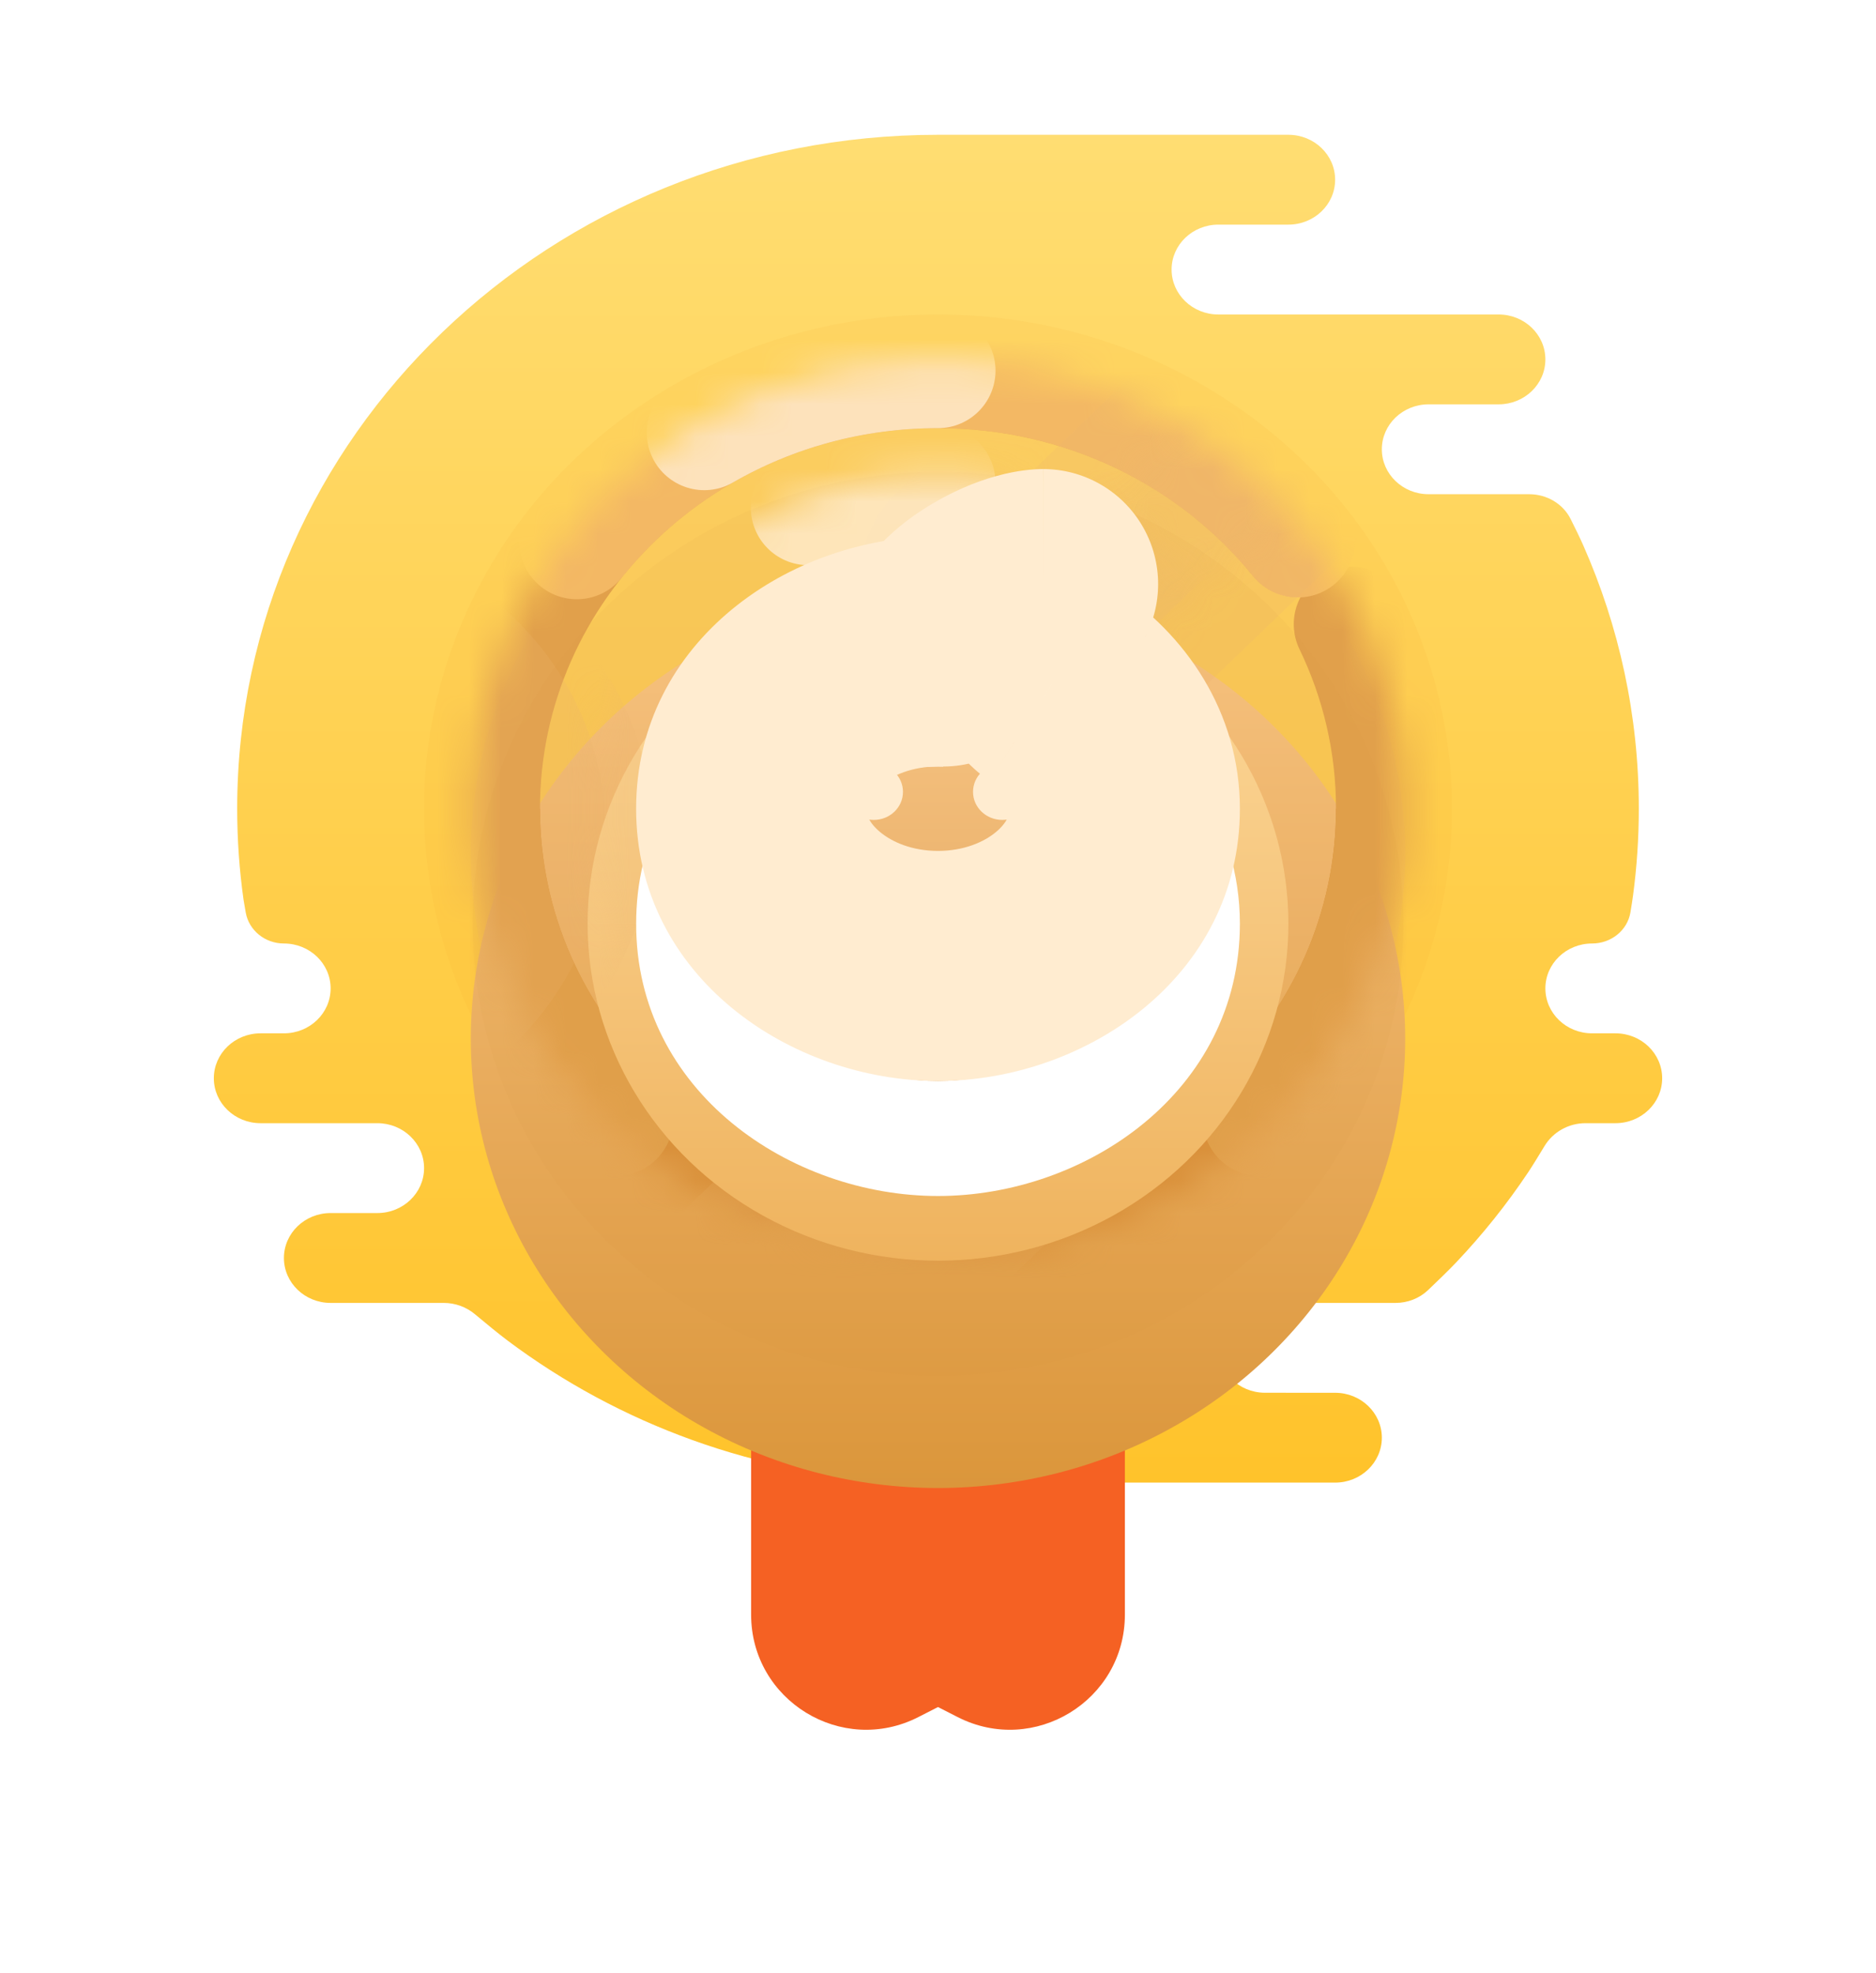 <svg width="58" height="61" viewBox="0 0 58 61" fill="none" xmlns="http://www.w3.org/2000/svg">
<path fill-rule="evenodd" clip-rule="evenodd" d="M41.278 43.056C42.075 43.056 42.722 43.677 42.722 44.444C42.722 45.212 42.075 45.833 41.278 45.833H28.278C28.193 45.833 28.11 45.826 28.029 45.813C23.389 45.616 19.128 44.016 15.694 41.443C15.415 41.234 14.994 40.887 14.682 40.626C14.415 40.403 14.074 40.278 13.72 40.278H10.222C9.424 40.278 8.778 39.656 8.778 38.889C8.778 38.122 9.424 37.5 10.222 37.5H11.667C12.464 37.5 13.111 36.878 13.111 36.111C13.111 35.344 12.464 34.722 11.667 34.722H8.056C7.258 34.722 6.611 34.1 6.611 33.333C6.611 32.566 7.258 31.944 8.056 31.944H8.778C9.575 31.944 10.222 31.323 10.222 30.555C10.222 29.788 9.575 29.167 8.778 29.167C8.194 29.167 7.694 28.762 7.597 28.208C7.562 28.007 7.534 27.845 7.529 27.812C7.4 26.892 7.333 25.954 7.333 25C7.333 13.494 17.034 4.167 29 4.167C32.611 4.167 36.222 4.167 39.833 4.167C40.631 4.167 41.278 4.788 41.278 5.556C41.278 6.323 40.631 6.944 39.833 6.944H37.667C36.869 6.944 36.222 7.566 36.222 8.333C36.222 9.1 36.869 9.722 37.667 9.722H46.333C47.131 9.722 47.778 10.344 47.778 11.111C47.778 11.878 47.132 12.499 46.335 12.5L44.167 12.5C43.369 12.5 42.722 13.122 42.722 13.889C42.722 14.656 43.369 15.278 44.167 15.278H47.276C47.823 15.278 48.324 15.573 48.56 16.047C48.703 16.331 48.852 16.638 48.95 16.86C50.055 19.361 50.667 22.112 50.667 25C50.667 25.907 50.606 26.802 50.489 27.678C50.47 27.826 50.439 28.015 50.407 28.209C50.312 28.765 49.808 29.167 49.222 29.167C48.424 29.167 47.778 29.788 47.778 30.555C47.778 31.323 48.424 31.944 49.222 31.944H49.944C50.742 31.944 51.389 32.566 51.389 33.333C51.389 34.1 50.742 34.722 49.944 34.722H49.017C48.493 34.722 48.011 34.996 47.749 35.433C47.578 35.716 47.389 36.025 47.249 36.236C46.919 36.729 46.569 37.209 46.198 37.673C45.826 38.139 45.434 38.589 45.023 39.023C44.798 39.261 44.433 39.614 44.148 39.885C43.881 40.138 43.521 40.278 43.146 40.278H39.111C38.313 40.278 37.667 40.9 37.667 41.667C37.667 42.428 38.304 43.047 39.094 43.055L41.278 43.056Z" fill="url(#paint0_linear_270_110798)"/>
<g opacity="0.1">
<ellipse cx="29" cy="25" rx="15.889" ry="15.278" fill="#F3A02A" style="mix-blend-mode:multiply"/>
</g>
<g filter="url(#filter0_d_270_110798)">
<path fill-rule="evenodd" clip-rule="evenodd" d="M23.222 25H34.778V42.802C34.778 45.459 31.971 47.177 29.605 45.969L29 45.66L28.395 45.969C26.029 47.177 23.222 45.459 23.222 42.802V25Z" fill="#F56123"/>
</g>
<ellipse style="mix-blend-mode:multiply" opacity="0.2" cx="29" cy="26.389" rx="14.444" ry="13.889" fill="#F0BA6E"/>
<g filter="url(#filter1_d_270_110798)">
<ellipse cx="29" cy="25" rx="14.444" ry="13.889" fill="url(#paint1_linear_270_110798)"/>
</g>
<mask id="mask0_270_110798" style="mask-type:luminance" maskUnits="userSpaceOnUse" x="14" y="11" width="30" height="28">
<ellipse cx="29" cy="25" rx="14.444" ry="13.889" fill="white"/>
</mask>
<g mask="url(#mask0_270_110798)">
<path d="M14.917 25C14.917 32.479 21.222 38.542 29 38.542C36.778 38.542 43.083 32.479 43.083 25" stroke="#DA913B" stroke-width="3.556"/>
<path d="M38.958 34.575C41.507 32.125 43.083 28.739 43.083 25C43.083 22.962 42.615 21.03 41.777 19.296" stroke="#E1A04B" stroke-width="3.556" stroke-linecap="round"/>
<path d="M40.119 16.688C37.542 13.505 33.519 11.458 29 11.458C21.222 11.458 14.917 17.521 14.917 25C14.917 28.739 16.493 32.125 19.041 34.575" stroke="#E1A04B" stroke-width="3.556" stroke-linecap="round"/>
<path opacity="0.6" d="M40.122 16.692C37.545 13.507 33.522 11.458 29 11.458C24.453 11.458 20.409 13.53 17.834 16.747" stroke="#FFC875" stroke-width="3.556" stroke-linecap="round"/>
<path opacity="0.8" d="M29 11.458C26.358 11.458 23.886 12.158 21.773 13.375" stroke="#FFECD0" stroke-width="3.556" stroke-linecap="round"/>
<g style="mix-blend-mode:multiply" opacity="0.2">
<rect y="2.946" width="4.251" height="21.963" rx="2.125" transform="matrix(0.721 0.693 -0.721 0.693 33.896 28.11)" stroke="#EBB570" stroke-width="4.251"/>
</g>
<g style="mix-blend-mode:multiply" opacity="0.2">
<mask id="path-13-inside-1_270_110798" fill="white">
<path fill-rule="evenodd" clip-rule="evenodd" d="M29.966 31.942C30.763 31.176 32.054 31.176 32.85 31.942C33.646 32.708 33.646 33.949 32.85 34.715L18.881 48.146C18.085 48.912 16.794 48.912 15.997 48.146C15.201 47.381 15.201 46.139 15.997 45.374L29.966 31.942Z"/>
</mask>
<path d="M27.724 29.786L13.755 43.218L24.007 53.075L37.976 39.643L27.724 29.786ZM21.123 50.303L35.093 36.871L24.841 27.013L10.871 40.445L21.123 50.303ZM21.123 43.218C23.158 45.174 23.158 48.346 21.123 50.303L10.871 40.445C7.244 43.933 7.244 49.587 10.871 53.075L21.123 43.218ZM13.755 43.218C15.79 41.261 19.089 41.261 21.123 43.218L10.871 53.075C14.499 56.563 20.38 56.563 24.007 53.075L13.755 43.218ZM27.724 36.871C25.689 34.914 25.689 31.742 27.724 29.786L37.976 39.643C41.603 36.156 41.603 30.501 37.976 27.013L27.724 36.871ZM37.976 27.013C34.349 23.525 28.468 23.525 24.841 27.013L35.093 36.871C33.058 38.827 29.759 38.827 27.724 36.871L37.976 27.013Z" fill="#EBB570" mask="url(#path-13-inside-1_270_110798)"/>
</g>
<g style="mix-blend-mode:multiply" opacity="0.2">
<path d="M5.084 21.675C7.39 19.458 11.129 19.458 13.435 21.675C15.741 23.892 15.741 27.487 13.435 29.704L10.059 32.951C7.753 35.168 4.014 35.168 1.708 32.951C-0.598 30.733 -0.598 27.138 1.708 24.921L5.084 21.675Z" stroke="#EBB570" stroke-width="7.111"/>
</g>
<g style="mix-blend-mode:multiply" opacity="0.2">
<rect y="2.946" width="4.251" height="21.963" rx="2.125" transform="matrix(0.721 0.693 -0.721 0.693 44.007 5.888)" stroke="#EBB570" stroke-width="4.251"/>
</g>
<g style="mix-blend-mode:multiply" opacity="0.2">
<mask id="path-17-inside-2_270_110798" fill="white">
<path fill-rule="evenodd" clip-rule="evenodd" d="M42.064 7.93C42.861 7.164 44.151 7.164 44.948 7.93C45.744 8.695 45.744 9.937 44.948 10.703L28.936 26.099C28.14 26.864 26.849 26.864 26.052 26.099C25.256 25.333 25.256 24.091 26.052 23.326L42.064 7.93Z"/>
</mask>
<path d="M39.822 5.774L23.81 21.17L34.062 31.027L50.074 15.631L39.822 5.774ZM31.178 28.255L47.19 12.859L36.938 3.001L20.926 18.397L31.178 28.255ZM31.178 21.17C33.213 23.126 33.213 26.298 31.178 28.255L20.926 18.397C17.299 21.885 17.299 27.54 20.926 31.027L31.178 21.17ZM23.81 21.17C25.845 19.213 29.143 19.213 31.178 21.17L20.926 31.027C24.554 34.515 30.435 34.515 34.062 31.027L23.81 21.17ZM39.822 12.859C37.787 10.902 37.787 7.73 39.822 5.774L50.074 15.631C53.701 12.143 53.701 6.489 50.074 3.001L39.822 12.859ZM50.074 3.001C46.446 -0.487 40.566 -0.487 36.938 3.001L47.19 12.859C45.155 14.815 41.856 14.815 39.822 12.859L50.074 3.001Z" fill="#EBB570" mask="url(#path-17-inside-2_270_110798)"/>
</g>
</g>
<g filter="url(#filter2_d_270_110798)">
<ellipse cx="29" cy="25" rx="10.833" ry="10.417" fill="url(#paint2_linear_270_110798)"/>
<path d="M29 37.194C35.899 37.194 41.611 31.8 41.611 25C41.611 18.2 35.899 12.806 29 12.806C22.102 12.806 16.389 18.2 16.389 25C16.389 31.8 22.102 37.194 29 37.194Z" stroke="#D78834" stroke-opacity="0.06" stroke-width="3.556"/>
</g>
<mask id="mask1_270_110798" style="mask-type:luminance" maskUnits="userSpaceOnUse" x="18" y="14" width="22" height="22">
<ellipse cx="29" cy="25" rx="10.833" ry="10.417" fill="white"/>
</mask>
<g mask="url(#mask1_270_110798)">
<g style="mix-blend-mode:multiply" opacity="0.2">
<path d="M6.529 21.674C8.835 19.457 12.573 19.457 14.879 21.674C17.185 23.892 17.185 27.487 14.879 29.704L11.503 32.95C9.197 35.167 5.459 35.167 3.153 32.95C0.847 30.733 0.847 27.138 3.153 24.921L6.529 21.674Z" stroke="#EBB570" stroke-width="7.111"/>
</g>
<g style="mix-blend-mode:multiply" opacity="0.2">
<rect y="2.946" width="4.251" height="21.963" rx="2.125" transform="matrix(0.721 0.693 -0.721 0.693 45.686 0.904)" stroke="#EBB570" stroke-width="4.251"/>
</g>
<g style="mix-blend-mode:multiply" opacity="0.2">
<rect y="2.946" width="4.251" height="21.963" rx="2.125" transform="matrix(0.721 0.693 -0.721 0.693 34.619 26.721)" stroke="#EBB570" stroke-width="4.251"/>
</g>
<g style="mix-blend-mode:multiply" opacity="0.2">
<mask id="path-25-inside-3_270_110798" fill="white">
<path fill-rule="evenodd" clip-rule="evenodd" d="M43.689 2.775C44.485 2.01 45.776 2.01 46.572 2.775C47.369 3.541 47.369 4.782 46.572 5.548L32.603 18.98C31.807 19.745 30.516 19.745 29.72 18.98C28.924 18.214 28.924 16.973 29.72 16.207L43.689 2.775Z"/>
</mask>
<path d="M41.447 0.619L27.477 14.051L37.729 23.909L51.698 10.477L41.447 0.619ZM34.846 21.136L48.815 7.704L38.563 -2.154L24.594 11.278L34.846 21.136ZM34.846 14.051C36.88 16.007 36.88 19.179 34.846 21.136L24.594 11.278C20.967 14.766 20.967 20.421 24.594 23.909L34.846 14.051ZM27.477 14.051C29.512 12.095 32.811 12.095 34.846 14.051L24.594 23.909C28.221 27.396 34.102 27.396 37.729 23.909L27.477 14.051ZM41.447 7.704C39.412 5.748 39.412 2.576 41.447 0.619L51.698 10.477C55.326 6.989 55.326 1.334 51.698 -2.154L41.447 7.704ZM51.698 -2.154C48.071 -5.641 42.19 -5.641 38.563 -2.154L48.815 7.704C46.78 9.66 43.481 9.66 41.447 7.704L51.698 -2.154Z" fill="#EBB570" mask="url(#path-25-inside-3_270_110798)"/>
</g>
<g style="mix-blend-mode:multiply" opacity="0.2">
<mask id="path-27-inside-4_270_110798" fill="white">
<path fill-rule="evenodd" clip-rule="evenodd" d="M30.455 30.675C31.251 29.909 32.542 29.909 33.339 30.675C34.135 31.441 34.135 32.682 33.339 33.448L19.369 46.879C18.573 47.645 17.282 47.645 16.486 46.879C15.69 46.114 15.69 44.872 16.486 44.107L30.455 30.675Z"/>
</mask>
<path d="M28.213 28.519L14.243 41.951L24.495 51.808L38.464 38.376L28.213 28.519ZM21.612 49.035L35.581 35.604L25.329 25.746L11.36 39.178L21.612 49.035ZM21.612 41.951C23.646 43.907 23.646 47.079 21.612 49.035L11.36 39.178C7.733 42.666 7.733 48.321 11.36 51.808L21.612 41.951ZM14.243 41.951C16.278 39.994 19.577 39.994 21.612 41.951L11.36 51.808C14.987 55.296 20.868 55.296 24.495 51.808L14.243 41.951ZM28.213 35.604C26.178 33.647 26.178 30.475 28.213 28.519L38.464 38.376C42.092 34.889 42.092 29.234 38.464 25.746L28.213 35.604ZM38.464 25.746C34.837 22.258 28.956 22.258 25.329 25.746L35.581 35.604C33.546 37.56 30.247 37.56 28.213 35.604L38.464 25.746Z" fill="#EBB570" mask="url(#path-27-inside-4_270_110798)"/>
</g>
<path opacity="0.8" d="M29 14.931C27.58 14.931 26.226 15.202 24.991 15.694" stroke="#FFECD0" stroke-width="3.556" stroke-linecap="round"/>
</g>
<g filter="url(#filter3_d_270_110798)">
<mask id="path-30-outside-5_270_110798" maskUnits="userSpaceOnUse" x="19.222" y="14.056" width="20" height="20" fill="black">
<rect fill="white" x="19.222" y="14.056" width="20" height="20"/>
<path fill-rule="evenodd" clip-rule="evenodd" d="M32.25 18.055C32.25 18.055 31.528 18.055 30.445 18.75C29.755 19.192 29.357 19.776 29.16 20.141C29.107 20.14 29.054 20.139 29 20.139C25.809 20.139 23.222 22.315 23.222 25C23.222 27.685 25.809 29.861 29 29.861C32.191 29.861 34.778 27.685 34.778 25C34.778 23.357 33.809 21.904 32.326 21.024C32.312 20.969 32.287 20.905 32.25 20.833C31.528 19.444 32.25 18.055 32.25 18.055Z"/>
</mask>
<path fill-rule="evenodd" clip-rule="evenodd" d="M32.25 18.055C32.25 18.055 31.528 18.055 30.445 18.75C29.755 19.192 29.357 19.776 29.16 20.141C29.107 20.14 29.054 20.139 29 20.139C25.809 20.139 23.222 22.315 23.222 25C23.222 27.685 25.809 29.861 29 29.861C32.191 29.861 34.778 27.685 34.778 25C34.778 23.357 33.809 21.904 32.326 21.024C32.312 20.969 32.287 20.905 32.25 20.833C31.528 19.444 32.25 18.055 32.25 18.055Z" fill="white"/>
<path d="M30.445 18.75L28.526 15.757H28.526L30.445 18.75ZM32.25 18.055L35.405 19.696C35.978 18.594 35.934 17.272 35.289 16.21C34.645 15.148 33.492 14.5 32.25 14.5V18.055ZM29.16 20.141L29.079 23.695C30.414 23.726 31.653 23.006 32.288 21.831L29.16 20.141ZM32.326 21.024L28.869 21.858C29.094 22.79 29.686 23.593 30.512 24.082L32.326 21.024ZM32.25 20.833L35.405 19.193L35.405 19.193L32.25 20.833ZM32.363 21.743C32.597 21.593 32.719 21.564 32.695 21.571C32.686 21.573 32.646 21.584 32.572 21.593C32.536 21.598 32.491 21.602 32.437 21.606C32.41 21.607 32.381 21.609 32.35 21.61C32.335 21.61 32.319 21.61 32.302 21.611C32.294 21.611 32.285 21.611 32.276 21.611C32.272 21.611 32.268 21.611 32.263 21.611C32.261 21.611 32.259 21.611 32.257 21.611C32.256 21.611 32.254 21.611 32.253 21.611C32.252 21.611 32.25 21.611 32.25 18.055C32.25 14.5 32.248 14.5 32.247 14.5C32.246 14.5 32.245 14.5 32.243 14.5C32.241 14.5 32.239 14.5 32.237 14.5C32.232 14.5 32.227 14.5 32.223 14.5C32.213 14.5 32.204 14.5 32.194 14.5C32.175 14.501 32.154 14.501 32.133 14.502C32.091 14.503 32.045 14.505 31.997 14.508C31.899 14.514 31.79 14.524 31.668 14.54C31.425 14.571 31.137 14.624 30.812 14.714C30.157 14.894 29.375 15.212 28.526 15.757L32.363 21.743ZM32.288 21.831C32.291 21.825 32.304 21.803 32.324 21.78C32.343 21.758 32.356 21.748 32.363 21.743L28.526 15.757C27.168 16.627 26.409 17.754 26.032 18.45L32.288 21.831ZM29 23.694C29.026 23.694 29.053 23.695 29.079 23.695L29.241 16.586C29.161 16.584 29.081 16.583 29 16.583V23.694ZM26.778 25C26.778 24.86 26.837 24.592 27.204 24.283C27.578 23.968 28.202 23.694 29 23.694V16.583C24.446 16.583 19.667 19.801 19.667 25H26.778ZM29 26.305C28.202 26.305 27.578 26.032 27.204 25.717C26.837 25.408 26.778 25.14 26.778 25H19.667C19.667 30.199 24.446 33.417 29 33.417V26.305ZM31.222 25C31.222 25.14 31.164 25.408 30.797 25.717C30.422 26.032 29.798 26.305 29 26.305V33.417C33.554 33.417 38.333 30.199 38.333 25H31.222ZM30.512 24.082C31.133 24.451 31.222 24.846 31.222 25H38.333C38.333 21.868 36.485 19.358 34.14 17.966L30.512 24.082ZM29.096 22.474C29.041 22.37 28.942 22.158 28.869 21.858L35.782 20.191C35.683 19.779 35.533 19.441 35.405 19.193L29.096 22.474ZM32.25 18.055C29.096 16.415 29.095 16.416 29.094 16.418C29.094 16.418 29.093 16.419 29.093 16.42C29.092 16.422 29.091 16.424 29.09 16.426C29.088 16.429 29.086 16.433 29.084 16.437C29.081 16.444 29.076 16.452 29.072 16.461C29.064 16.477 29.055 16.496 29.045 16.516C29.025 16.556 29.003 16.604 28.979 16.657C28.931 16.764 28.874 16.898 28.815 17.056C28.699 17.369 28.566 17.799 28.476 18.316C28.299 19.338 28.268 20.882 29.096 22.474L35.405 19.193C35.453 19.285 35.475 19.378 35.482 19.446C35.485 19.477 35.485 19.499 35.484 19.512C35.484 19.525 35.483 19.531 35.483 19.531C35.483 19.531 35.483 19.529 35.483 19.527C35.484 19.525 35.484 19.526 35.482 19.532C35.479 19.539 35.473 19.553 35.462 19.579C35.456 19.592 35.449 19.608 35.44 19.627C35.435 19.637 35.429 19.647 35.424 19.659C35.421 19.664 35.418 19.67 35.415 19.677C35.413 19.68 35.411 19.683 35.41 19.686C35.409 19.688 35.408 19.689 35.407 19.691C35.407 19.692 35.406 19.693 35.406 19.693C35.405 19.695 35.405 19.696 32.25 18.055Z" fill="white" mask="url(#path-30-outside-5_270_110798)"/>
</g>
<g filter="url(#filter4_i_270_110798)">
<path fill-rule="evenodd" clip-rule="evenodd" d="M32.25 18.055C32.25 18.055 31.528 18.055 30.445 18.75C29.755 19.192 29.357 19.776 29.16 20.141C29.107 20.14 29.054 20.139 29 20.139C25.809 20.139 23.222 22.315 23.222 25C23.222 27.685 25.809 29.861 29 29.861C32.191 29.861 34.778 27.685 34.778 25C34.778 23.433 33.896 22.038 32.527 21.149C32.407 21.039 32.297 20.925 32.25 20.833C31.528 19.444 32.25 18.055 32.25 18.055Z" fill="url(#paint3_linear_270_110798)"/>
</g>
<path d="M30.445 18.75L28.526 15.757L28.526 15.757L30.445 18.75ZM32.25 18.055L35.405 19.696C35.978 18.594 35.934 17.272 35.289 16.21C34.645 15.148 33.492 14.5 32.25 14.5V18.055ZM29.16 20.141L29.079 23.695C30.414 23.726 31.653 23.006 32.288 21.831L29.16 20.141ZM32.527 21.149L30.124 23.77C30.269 23.903 30.425 24.024 30.591 24.131L32.527 21.149ZM32.25 20.833L35.405 19.193L35.405 19.193L32.25 20.833ZM32.363 21.743C32.597 21.593 32.719 21.564 32.695 21.571C32.686 21.573 32.646 21.584 32.572 21.593C32.536 21.598 32.491 21.602 32.437 21.606C32.41 21.607 32.381 21.609 32.35 21.61C32.335 21.61 32.319 21.61 32.302 21.611C32.294 21.611 32.285 21.611 32.276 21.611C32.272 21.611 32.268 21.611 32.263 21.611C32.261 21.611 32.259 21.611 32.257 21.611C32.256 21.611 32.254 21.611 32.253 21.611C32.252 21.611 32.25 21.611 32.25 18.055C32.25 14.5 32.248 14.5 32.247 14.5C32.246 14.5 32.245 14.5 32.243 14.5C32.241 14.5 32.239 14.5 32.237 14.5C32.232 14.5 32.227 14.5 32.223 14.5C32.213 14.5 32.204 14.5 32.194 14.5C32.175 14.501 32.154 14.501 32.133 14.502C32.091 14.503 32.045 14.505 31.997 14.508C31.899 14.514 31.79 14.524 31.668 14.54C31.425 14.571 31.137 14.624 30.812 14.714C30.157 14.894 29.375 15.212 28.526 15.757L32.363 21.743ZM32.288 21.831C32.291 21.825 32.304 21.803 32.324 21.78C32.343 21.758 32.356 21.748 32.363 21.743L28.526 15.757C27.168 16.627 26.409 17.754 26.032 18.45L32.288 21.831ZM29 23.694C29.026 23.694 29.053 23.695 29.079 23.695L29.241 16.586C29.161 16.584 29.081 16.583 29 16.583V23.694ZM26.778 25C26.778 24.86 26.837 24.592 27.204 24.283C27.578 23.968 28.202 23.694 29 23.694V16.583C24.446 16.583 19.667 19.801 19.667 25H26.778ZM29 26.305C28.202 26.305 27.578 26.032 27.204 25.717C26.837 25.408 26.778 25.14 26.778 25H19.667C19.667 30.199 24.446 33.417 29 33.417V26.305ZM31.222 25C31.222 25.14 31.164 25.408 30.797 25.717C30.422 26.032 29.798 26.305 29 26.305V33.417C33.554 33.417 38.333 30.199 38.333 25H31.222ZM30.591 24.131C31.142 24.489 31.222 24.849 31.222 25H38.333C38.333 22.016 36.65 19.587 34.464 18.168L30.591 24.131ZM29.096 22.474C29.468 23.191 30.033 23.686 30.124 23.77L34.931 18.53C34.919 18.518 34.951 18.547 35.007 18.609C35.037 18.642 35.088 18.701 35.15 18.784C35.207 18.862 35.305 19.001 35.405 19.193L29.096 22.474ZM32.25 18.055C29.096 16.415 29.095 16.416 29.094 16.418C29.094 16.418 29.093 16.419 29.093 16.42C29.092 16.422 29.091 16.424 29.09 16.426C29.088 16.429 29.086 16.433 29.084 16.437C29.081 16.444 29.076 16.452 29.072 16.461C29.064 16.477 29.055 16.496 29.045 16.516C29.025 16.556 29.003 16.604 28.979 16.657C28.931 16.764 28.874 16.898 28.815 17.056C28.699 17.369 28.566 17.799 28.476 18.316C28.299 19.338 28.268 20.882 29.096 22.474L35.405 19.193C35.453 19.285 35.475 19.378 35.482 19.446C35.485 19.477 35.485 19.499 35.484 19.512C35.484 19.525 35.483 19.531 35.483 19.531C35.483 19.531 35.483 19.529 35.483 19.527C35.484 19.525 35.484 19.526 35.482 19.532C35.479 19.539 35.473 19.553 35.462 19.579C35.456 19.592 35.449 19.608 35.44 19.627C35.435 19.637 35.429 19.647 35.424 19.659C35.421 19.664 35.418 19.67 35.415 19.677C35.413 19.68 35.411 19.683 35.41 19.686C35.409 19.688 35.408 19.689 35.407 19.691C35.407 19.692 35.406 19.693 35.406 19.693C35.405 19.695 35.405 19.696 32.25 18.055Z" fill="#FFECD0"/>
<ellipse cx="27.014" cy="24.479" rx="0.903" ry="0.868" fill="#FFECD0"/>
<ellipse cx="30.986" cy="24.479" rx="0.903" ry="0.868" fill="#FFECD0"/>
<defs>
<filter id="filter0_d_270_110798" x="16.111" y="25" width="25.778" height="35.585" filterUnits="userSpaceOnUse" color-interpolation-filters="sRGB">
<feFlood flood-opacity="0" result="BackgroundImageFix"/>
<feColorMatrix in="SourceAlpha" type="matrix" values="0 0 0 0 0 0 0 0 0 0 0 0 0 0 0 0 0 0 127 0" result="hardAlpha"/>
<feOffset dy="7.111"/>
<feGaussianBlur stdDeviation="3.556"/>
<feColorMatrix type="matrix" values="0 0 0 0 0.937 0 0 0 0 0.675 0 0 0 0 0.235 0 0 0 0.2 0"/>
<feBlend mode="darken" in2="BackgroundImageFix" result="effect1_dropShadow_270_110798"/>
<feBlend mode="normal" in="SourceGraphic" in2="effect1_dropShadow_270_110798" result="shape"/>
</filter>
<filter id="filter1_d_270_110798" x="0.333" y="4" width="57.333" height="56.222" filterUnits="userSpaceOnUse" color-interpolation-filters="sRGB">
<feFlood flood-opacity="0" result="BackgroundImageFix"/>
<feColorMatrix in="SourceAlpha" type="matrix" values="0 0 0 0 0 0 0 0 0 0 0 0 0 0 0 0 0 0 127 0" result="hardAlpha"/>
<feOffset dy="7.111"/>
<feGaussianBlur stdDeviation="7.111"/>
<feColorMatrix type="matrix" values="0 0 0 0 0.753 0 0 0 0 0.267 0 0 0 0 0.267 0 0 0 0.2 0"/>
<feBlend mode="normal" in2="BackgroundImageFix" result="effect1_dropShadow_270_110798"/>
<feBlend mode="normal" in="SourceGraphic" in2="effect1_dropShadow_270_110798" result="shape"/>
</filter>
<filter id="filter2_d_270_110798" x="7.5" y="7.472" width="43" height="42.167" filterUnits="userSpaceOnUse" color-interpolation-filters="sRGB">
<feFlood flood-opacity="0" result="BackgroundImageFix"/>
<feColorMatrix in="SourceAlpha" type="matrix" values="0 0 0 0 0 0 0 0 0 0 0 0 0 0 0 0 0 0 127 0" result="hardAlpha"/>
<feOffset dy="3.556"/>
<feGaussianBlur stdDeviation="3.556"/>
<feColorMatrix type="matrix" values="0 0 0 0 0.643 0 0 0 0 0.302 0 0 0 0 0.02 0 0 0 0.2 0"/>
<feBlend mode="normal" in2="BackgroundImageFix" result="effect1_dropShadow_270_110798"/>
<feBlend mode="normal" in="SourceGraphic" in2="effect1_dropShadow_270_110798" result="shape"/>
</filter>
<filter id="filter3_d_270_110798" x="12.556" y="10.944" width="32.889" height="33.139" filterUnits="userSpaceOnUse" color-interpolation-filters="sRGB">
<feFlood flood-opacity="0" result="BackgroundImageFix"/>
<feColorMatrix in="SourceAlpha" type="matrix" values="0 0 0 0 0 0 0 0 0 0 0 0 0 0 0 0 0 0 127 0" result="hardAlpha"/>
<feOffset dy="3.556"/>
<feGaussianBlur stdDeviation="3.556"/>
<feColorMatrix type="matrix" values="0 0 0 0 0.625 0 0 0 0 0.409 0 0 0 0 0.129 0 0 0 0.22 0"/>
<feBlend mode="normal" in2="BackgroundImageFix" result="effect1_dropShadow_270_110798"/>
<feBlend mode="normal" in="SourceGraphic" in2="effect1_dropShadow_270_110798" result="shape"/>
</filter>
<filter id="filter4_i_270_110798" x="19.667" y="14.5" width="18.667" height="22.472" filterUnits="userSpaceOnUse" color-interpolation-filters="sRGB">
<feFlood flood-opacity="0" result="BackgroundImageFix"/>
<feBlend mode="normal" in="SourceGraphic" in2="BackgroundImageFix" result="shape"/>
<feColorMatrix in="SourceAlpha" type="matrix" values="0 0 0 0 0 0 0 0 0 0 0 0 0 0 0 0 0 0 127 0" result="hardAlpha"/>
<feOffset dy="3.556"/>
<feGaussianBlur stdDeviation="1.778"/>
<feComposite in2="hardAlpha" operator="arithmetic" k2="-1" k3="1"/>
<feColorMatrix type="matrix" values="0 0 0 0 0.802 0 0 0 0 0.624 0 0 0 0 0.41 0 0 0 1 0"/>
<feBlend mode="normal" in2="shape" result="effect1_innerShadow_270_110798"/>
</filter>
<linearGradient id="paint0_linear_270_110798" x1="6.611" y1="4.167" x2="6.611" y2="45.833" gradientUnits="userSpaceOnUse">
<stop stop-color="#FFDD72"/>
<stop offset="1" stop-color="#FFC32B"/>
</linearGradient>
<linearGradient id="paint1_linear_270_110798" x1="14.556" y1="11.111" x2="14.556" y2="38.889" gradientUnits="userSpaceOnUse">
<stop stop-color="#F9C685"/>
<stop offset="1" stop-color="#DB963B"/>
</linearGradient>
<linearGradient id="paint2_linear_270_110798" x1="18.167" y1="14.583" x2="18.167" y2="35.417" gradientUnits="userSpaceOnUse">
<stop stop-color="#FDDA9D"/>
<stop offset="1" stop-color="#EFB35E"/>
</linearGradient>
<linearGradient id="paint3_linear_270_110798" x1="23.222" y1="18.055" x2="23.222" y2="29.861" gradientUnits="userSpaceOnUse">
<stop stop-color="#F6C280"/>
<stop offset="1" stop-color="#E2A65E"/>
</linearGradient>
</defs>
</svg>
